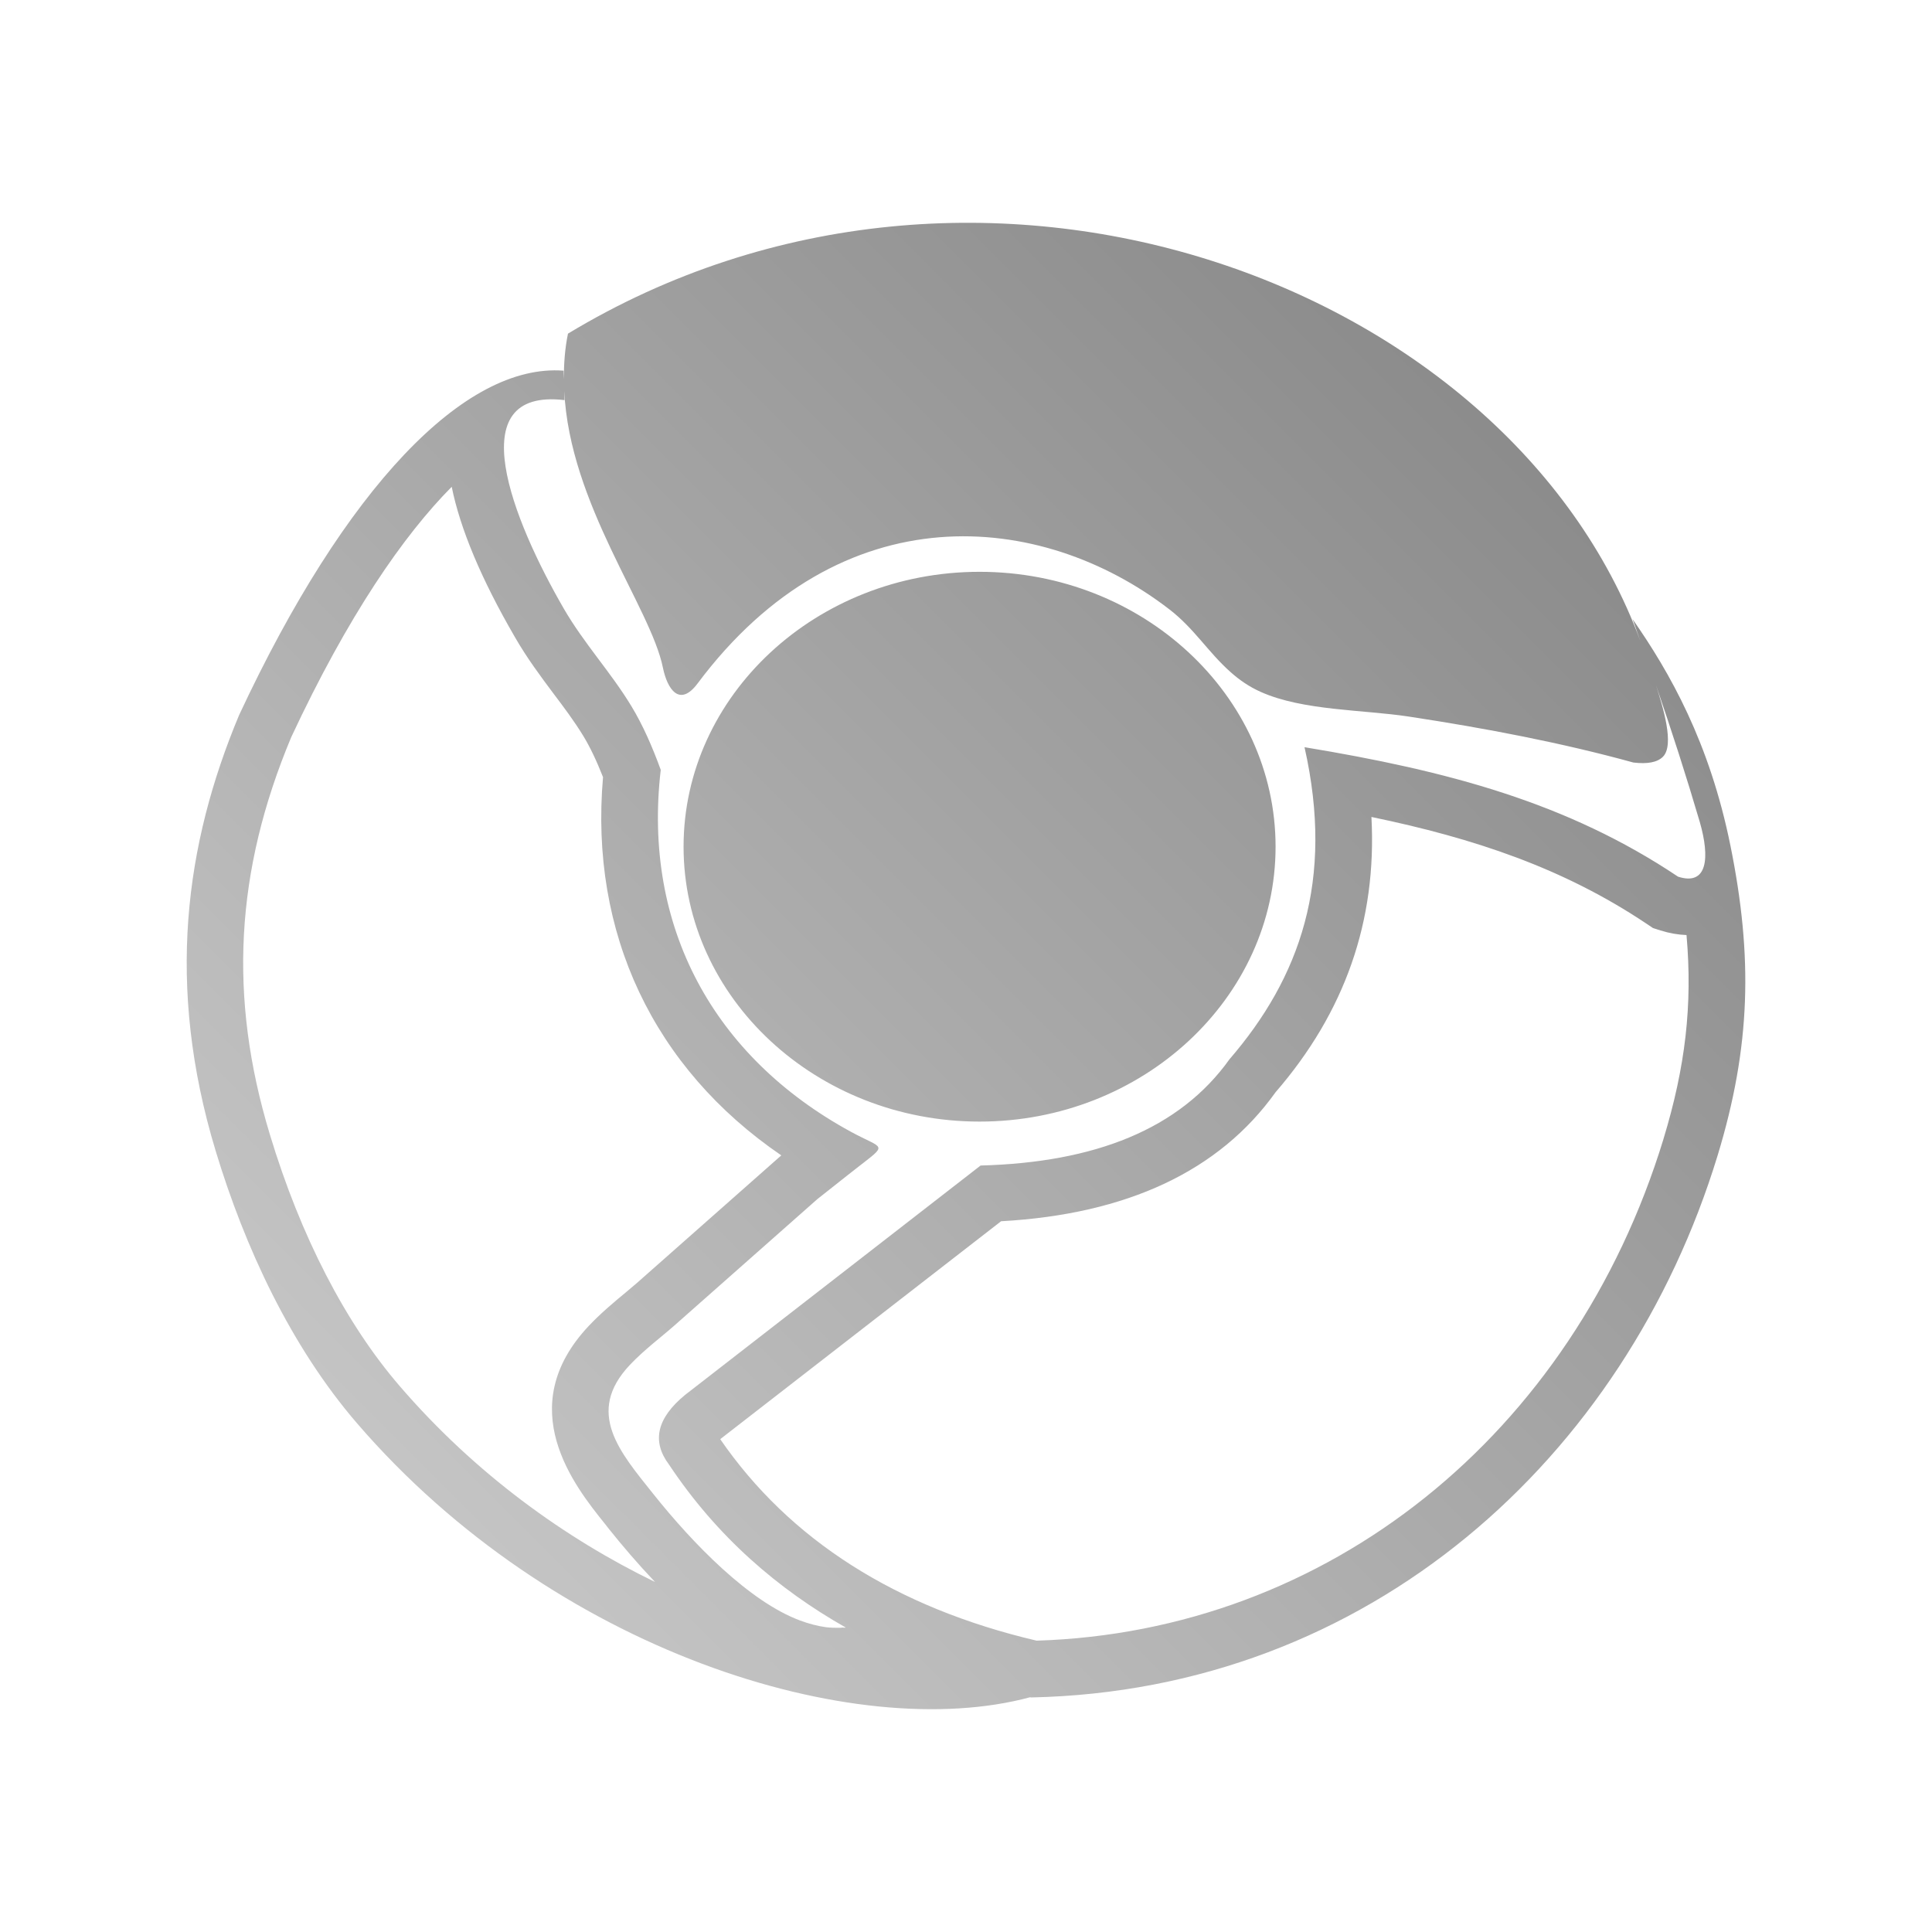 <?xml version="1.0" encoding="UTF-8" standalone="no"?>
<svg xmlns:dc="http://purl.org/dc/elements/1.1/"
     xmlns:cc="http://creativecommons.org/ns#"
     xmlns:rdf="http://www.w3.org/1999/02/22-rdf-syntax-ns#"
     xmlns:svg="http://www.w3.org/2000/svg"
     xmlns="http://www.w3.org/2000/svg"
     xmlns:xlink="http://www.w3.org/1999/xlink"
     width="64" height="64" viewBox="0 0 128 128" version="1.1">
    <title>Clarity Icon</title>
    <desc>This icon is a part of Clarity icon theme for gtk</desc>
    <defs>
        <linearGradient x1="0" y1="128" x2="128" y2="0" id="gradient" gradientUnits="userSpaceOnUse">
            <stop id="start" style="stop-color:#dbdbdb;stop-opacity:1" offset="0" />
            <stop id="stop" style="stop-color:#757575;stop-opacity:1" offset="1" />
        </linearGradient>
    </defs>
    <path d="m 64.899,37.884 c -10.802,0 -19.611,8.183 -19.611,18.212 0,10.029 8.809,18.212 19.611,18.212 10.802,0 19.611,-8.183 19.611,-18.212 0,-10.029 -8.809,-18.212 -19.611,-18.212 z m 49.743,18.125 c -1.384,-6.825 -4.007,-11.451 -6.48,-14.989 0.188,0.484 0.338,0.972 0.518,1.456 C 99.9,18.633 64.768,5.708 37.63,22.104 c -0.21,1.013 -0.274,2.019 -0.274,3.017 0,-0.191 -0.023,-0.368 -0.015,-0.563 -6.54,-0.503 -14.46,7.733 -21.502,22.823 -3.576,8.543 -4.87,17.897 -1.553,28.863 1.936,6.401 4.983,12.967 9.376,18.062 13.023,15.109 32.972,21.273 44.588,18.14 0.015,0.004 0.034,0.011 0.053,0.015 22.395,-0.469 39.372,-15.863 45.492,-35.902 2.202,-7.234 2.345,-13.154 0.848,-20.549 z M 26.502,91.855 c -3.602,-4.172 -6.585,-9.946 -8.626,-16.703 -2.75,-9.08 -2.296,-17.446 1.422,-26.32 3.774,-8.078 7.459,-13.387 10.629,-16.58 0.563,2.784 1.955,6.108 4.176,9.939 0.818,1.422 1.722,2.63 2.596,3.797 0.672,0.889 1.336,1.778 1.925,2.735 0.465,0.758 0.897,1.67 1.328,2.765 -0.897,10.333 3.347,19.277 11.811,25.059 l -9.552,8.442 -0.758,0.642 c -0.78,0.642 -1.677,1.399 -2.442,2.21 -5.103,5.418 -0.938,10.622 1.073,13.124 l 0.255,0.326 c 0.889,1.114 1.925,2.326 3.058,3.519 C 37.458,101.929 31.5,97.652 26.502,91.855 z M 110.211,75.46 C 104.208,95.09 87.936,108.101 68.677,108.698 59.354,106.51 52.311,102.019 47.719,95.352 c 0.015,-0.015 0.038,-0.03 0.056,-0.049 l 18.549,-14.392 c 8.352,-0.465 14.46,-3.332 18.185,-8.547 4.585,-5.298 6.723,-11.349 6.352,-18.238 6.817,1.414 12.715,3.388 18.215,7.065 l 0.435,0.293 0.503,0.161 c 0.585,0.184 1.167,0.285 1.722,0.304 0.409,4.652 -0.079,8.753 -1.527,13.511 z m 0.957,-17.383 c -7.32,-4.9 -15.24,-7.005 -24.74,-8.573 1.992,8.847 -0.315,15.278 -4.975,20.68 -3.309,4.634 -8.937,6.836 -16.486,7.035 L 45.382,92.422 c -1.865,1.535 -2.217,3.073 -1.058,4.611 3.185,4.791 7.237,8.262 11.713,10.798 -0.049,0 -0.098,0.007 -0.146,0.011 -0.004,-0.004 -0.015,-0.008 -0.023,-0.015 -0.075,0.011 -0.154,0.015 -0.233,0.019 -0.3,0.004 -0.6,-0.004 -0.897,-0.037 -0.585,-0.079 -1.178,-0.24 -1.722,-0.443 -3.369,-1.249 -7.091,-5.073 -9.744,-8.401 -2.18,-2.739 -4.525,-5.376 -1.542,-8.536 0.968,-1.024 2.184,-1.928 2.96,-2.619 l 9.459,-8.363 c 0.645,-0.514 1.313,-1.039 2.007,-1.587 0.199,-0.158 0.401,-0.315 0.608,-0.476 2.116,-1.658 1.812,-1.201 -0.405,-2.409 C 47.284,70.023 42.564,61.416 43.776,51.005 c -0.559,-1.538 -1.189,-2.972 -1.943,-4.217 -1.362,-2.251 -3.129,-4.135 -4.48,-6.465 -3.377,-5.838 -6.93,-14.64 0.049,-13.814 -0.019,-0.199 -0.007,-0.413 -0.019,-0.615 0.353,7.508 5.725,14.344 6.536,18.339 0.293,1.433 1.103,2.645 2.296,1.051 9.522,-12.738 22.77,-11.455 31.246,-4.922 1.662,1.276 2.566,2.833 4.067,4.165 0.578,0.518 1.231,0.972 2.007,1.317 2.788,1.246 6.78,1.171 9.781,1.628 5.144,0.78 10.156,1.741 14.899,3.047 0.938,0.113 1.591,-0.015 1.955,-0.379 0.792,-0.78 -0.007,-3.328 -0.454,-4.739 1.039,3.02 2.011,6.037 2.9,9.061 0.679,2.356 0.518,4.258 -1.448,3.617 z" style="fill:url(#gradient);fill-opacity:1;stroke:none" />
</svg>